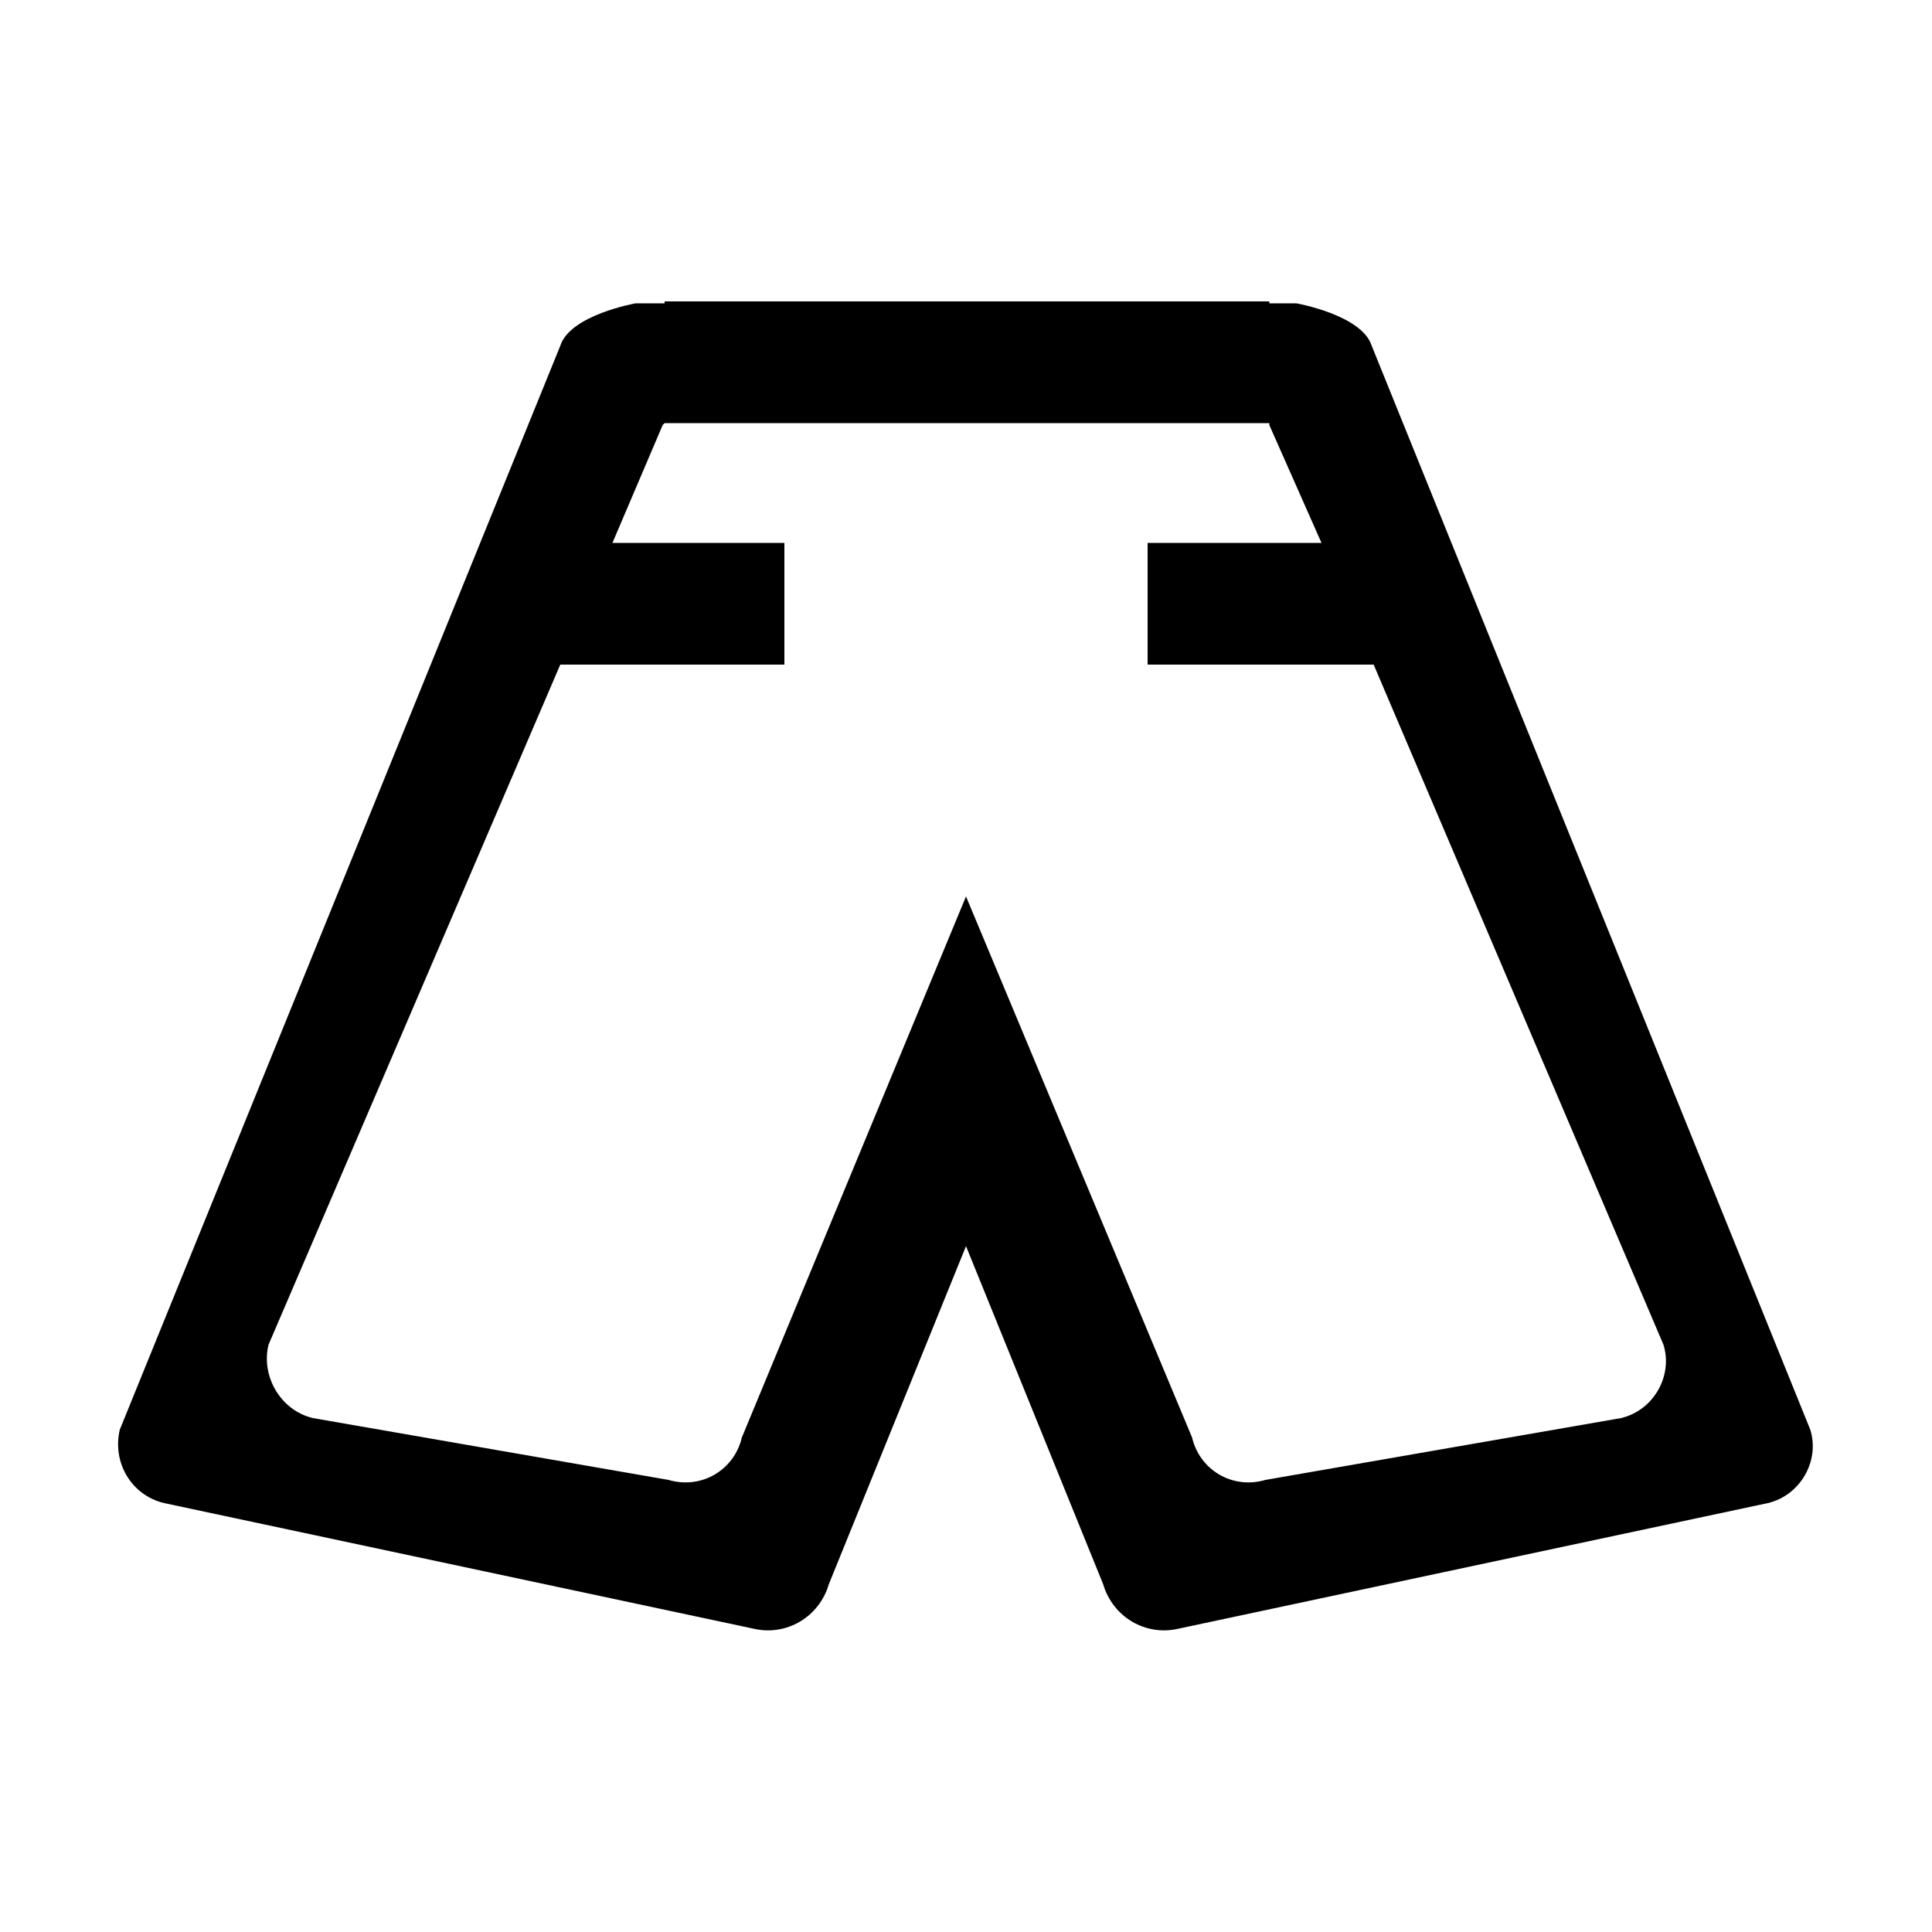 <?xml version="1.0" encoding="utf-8"?>
<!-- Generated by IcoMoon.io -->
<!DOCTYPE svg PUBLIC "-//W3C//DTD SVG 1.1//EN" "http://www.w3.org/Graphics/SVG/1.1/DTD/svg11.dtd">
<svg version="1.1" xmlns="http://www.w3.org/2000/svg" xmlns:xlink="http://www.w3.org/1999/xlink" width="100" height="100" viewBox="0 0 100 100">
<path d="M93.7 74l-22.7-56.1c-0.5-1.6-3.9-2.2-3.9-2.2h-1.4v-0.1h-31.3v0.1h-1.5c0 0-3.4 0.6-3.9 2.2l-22.8 56.1c-0.4 1.7 0.6 3.4 2.3 3.8l30.5 6.5c1.7 0.4 3.4-0.6 3.9-2.3l7.1-17.5 7.1 17.5c0.5 1.7 2.2 2.7 3.9 2.3l30.5-6.5c1.7-0.4 2.7-2.2 2.2-3.8zM83.9 73.4l-18.4 3.2c-1.7 0.5-3.4-0.5-3.8-2.2l-11.7-28-11.6 28c-0.4 1.7-2.1 2.7-3.8 2.2l-18.4-3.2c-1.7-0.4-2.7-2.2-2.3-3.8l15.1-35.2h11.6v-6.3h-8.9l2.6-6.1 0.1-0.1h31.3v0.1l2.7 6.1h-9v6.3h11.7l15 35.2c0.5 1.6-0.5 3.4-2.2 3.8z"></path>
</svg>
